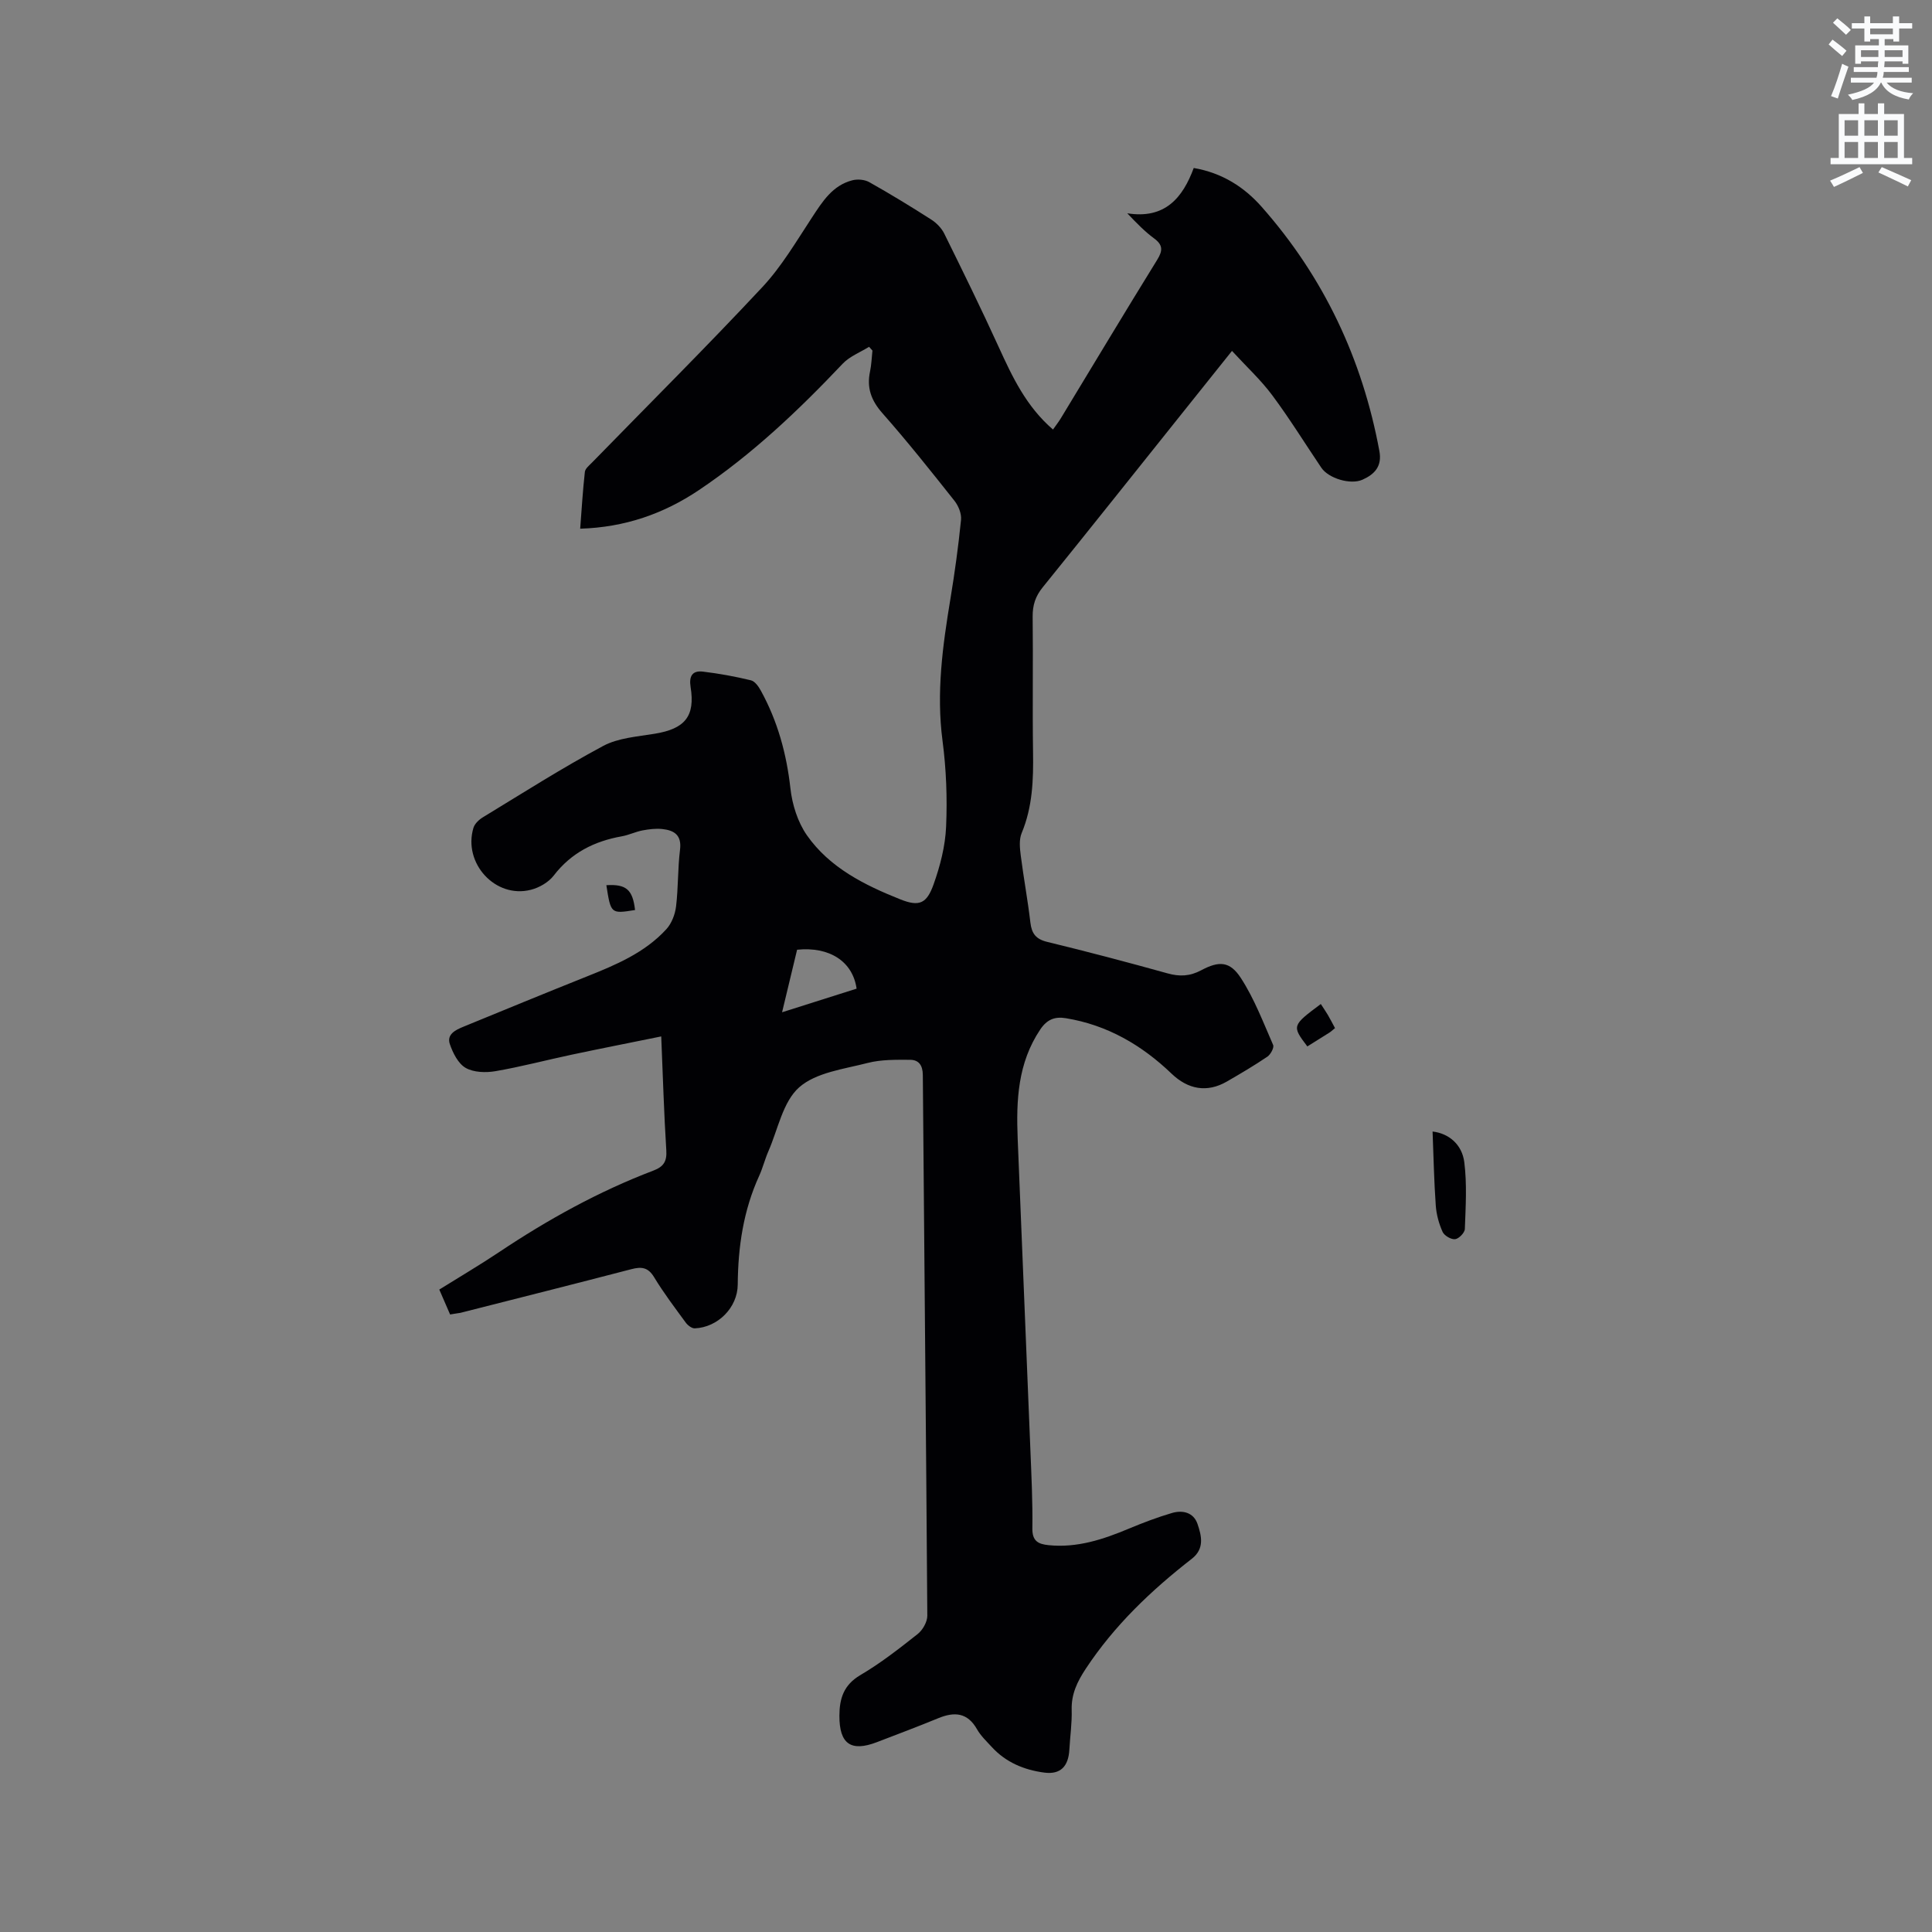 <svg enable-background="new 0 0 400 400" viewBox="0 0 400 400" xmlns="http://www.w3.org/2000/svg"><rect x="0" y="0" width="400" height="400" fill="#808080" stroke="none"/><path d="m378.6 9.2.8-1c.9.7 1.9 1.4 2.9 2.3l-.9 1.1c-1.1-.9-2-1.7-2.8-2.4zm.5 10.7c.9-2.1 1.6-4.3 2.3-6.7.4.2.8.4 1.3.6-.7 2.1-1.5 4.3-2.2 6.6zm.4-15.2.9-.9c1 .8 2 1.6 2.8 2.4l-1 1c-1-.9-1.9-1.8-2.7-2.5zm12.5-1.3h1.2v1.4h2.7v1.1h-2.7v2.7h-1.2v-.5h-1.8v1.3h4.9v3.8h-1.2v-.5h-3.7c0 .4-.1.9-.1 1.2h5.1v1h-5.2c0 .5-.1.9-.2 1.2h6v1h-5.2c1.1 1.3 2.9 2 5.5 2.2-.4.4-.7.8-.9 1.3-2.9-.5-4.8-1.6-5.7-3.5h-.1c-.8 1.7-2.7 2.9-5.9 3.6-.2-.4-.6-.8-.9-1.1 2.8-.6 4.6-1.4 5.4-2.5h-4.8v-1h5.3c.1-.3.2-.7.2-1.2h-4.9v-1h5c0-.4 0-.8.1-1.2h-3.6v.5h-1.2v-3.8h4.9v-1.3h-1.8v.5h-1.2v-2.7h-2.6v-1.1h2.6v-1.4h1.2v1.4h4.7v-1.4zm-6.7 8.4h3.6c0-.4 0-.9 0-1.4h-3.6zm1.9-4.7h4.7v-1.2h-4.7zm6.7 3.3h-3.7v1.4h3.7z" fill="#fafbfc"/><path d="m384.7 21.4h1.3v2.2h2.8v-2.2h1.3v2.2h4.1v9.1h1.7v1.3h-16.9v-1.3h1.7v-9.1h4.1v-2.2zm.3 13.2.7 1.2c-1.8.9-3.8 1.9-6 2.9-.2-.4-.5-.8-.8-1.3 2.4-1 4.4-2 6.1-2.8zm-3.1-6.5h2.8v-3.2h-2.8zm0 4.6h2.8v-3.3h-2.8zm4.1-4.6h2.8v-3.2h-2.8zm0 4.6h2.8v-3.3h-2.8zm3.6 1.9c2.1.9 4.1 1.8 6.1 2.7l-.7 1.3c-2.2-1.1-4.2-2-6.1-2.9zm3.3-9.7h-2.8v3.2h2.8zm-2.8 7.8h2.8v-3.3h-2.8z" fill="#fafbfc"/><g fill="#010104"><path d="m93.19 272.15c-.78-1.8-1.45-3.34-2.24-5.16 4.17-2.6 8.35-5.06 12.38-7.75 10.07-6.73 20.61-12.57 31.94-16.88 2.13-.81 2.83-1.91 2.68-4.21-.48-7.6-.7-15.22-1.05-23.57-6.43 1.31-12.5 2.5-18.54 3.78-5.28 1.12-10.5 2.51-15.81 3.42-1.99.34-4.5.26-6.15-.69-1.54-.89-2.63-3.07-3.26-4.9-.7-2.03 1.15-2.94 2.76-3.6 8.51-3.49 17.02-7 25.57-10.41 6.03-2.41 12.02-4.91 16.5-9.81 1.09-1.2 1.8-3.06 2-4.7.47-3.89.34-7.85.82-11.73.39-3.07-1.23-4.04-3.69-4.3-1.34-.14-2.75.04-4.09.29-1.45.28-2.82.96-4.27 1.22-5.69 1.01-10.48 3.41-14.1 8.13-1.07 1.39-2.99 2.5-4.73 2.94-7.32 1.88-14.09-5.48-11.89-12.82.26-.87 1.16-1.71 1.99-2.21 8.24-5.01 16.38-10.2 24.87-14.75 3.12-1.67 7.07-1.93 10.69-2.53 6.23-1.02 8.39-3.6 7.41-9.67-.36-2.26.37-3.45 2.55-3.19 3.34.4 6.67 1.01 9.94 1.8.83.2 1.6 1.3 2.07 2.17 3.46 6.3 5.31 13.04 6.11 20.22.37 3.34 1.51 6.97 3.41 9.69 4.71 6.73 11.96 10.33 19.36 13.28 3.94 1.57 5.46.83 6.86-3.09 1.37-3.83 2.43-7.94 2.6-11.98.26-5.91.03-11.91-.74-17.77-1.31-9.94.02-19.63 1.63-29.36.9-5.43 1.65-10.9 2.2-16.37.13-1.27-.52-2.89-1.34-3.93-4.87-6.15-9.76-12.3-14.95-18.18-2.32-2.63-3.26-5.25-2.55-8.61.3-1.42.34-2.89.5-4.34-.23-.26-.47-.52-.7-.78-1.84 1.15-4.02 1.98-5.46 3.5-9.13 9.65-18.74 18.77-29.8 26.19-7.23 4.85-15.25 7.69-24.55 7.97.31-4.05.54-7.92.97-11.76.08-.7.93-1.36 1.51-1.96 11.77-12.07 23.72-23.97 35.23-36.29 3.99-4.27 7.03-9.47 10.27-14.4 2.19-3.33 4.26-6.68 8.4-7.73 1.07-.27 2.53-.14 3.47.39 4.34 2.44 8.59 5.03 12.79 7.72 1.1.7 2.17 1.78 2.74 2.94 3.84 7.77 7.66 15.56 11.26 23.45 2.83 6.2 5.69 12.31 11.25 17.11.59-.84 1.14-1.54 1.6-2.29 6.65-10.96 13.24-21.96 19.98-32.86 1.19-1.93 1.18-3.08-.67-4.44-1.86-1.37-3.5-3.04-5.53-5.18 7.8 1.25 11.48-3.21 13.76-9.38 5.91 1.02 10.45 3.95 14.07 8.05 12.85 14.54 20.84 31.49 24.37 50.57.58 3.15-1 4.8-3.51 5.92-2.47 1.1-7.02-.27-8.51-2.48-3.38-5.01-6.56-10.16-10.16-15-2.36-3.18-5.33-5.91-8.34-9.19-3.72 4.65-6.94 8.69-10.17 12.72-9.67 12.09-19.3 24.21-29.03 36.24-1.5 1.85-2.09 3.69-2.07 6.05.11 9.33-.06 18.67.08 28 .09 5.76-.09 11.39-2.36 16.83-.56 1.35-.38 3.13-.18 4.67.59 4.62 1.45 9.21 1.99 13.84.27 2.28 1.13 3.44 3.49 4.01 8.33 2.02 16.63 4.21 24.89 6.51 2.5.7 4.63.62 6.97-.63 3.73-1.99 5.96-1.89 8.23 1.6 2.77 4.27 4.62 9.15 6.68 13.86.24.55-.52 1.96-1.19 2.42-2.72 1.84-5.55 3.51-8.39 5.15-4.12 2.38-8.06 1.62-11.45-1.63-6.16-5.91-13.31-10.08-21.88-11.48-2.3-.38-3.91.25-5.31 2.34-4.66 6.94-4.99 14.68-4.67 22.6.88 21.38 1.76 42.76 2.62 64.15.22 5.51.5 11.02.42 16.53-.04 2.64 1.21 3.26 3.36 3.48 5.91.6 11.29-1.19 16.62-3.42 2.92-1.22 5.89-2.35 8.92-3.24 2.2-.65 4.47-.13 5.29 2.26.84 2.46 1.5 5.13-1.18 7.22-8.41 6.54-16.05 13.81-21.97 22.79-1.74 2.64-2.99 5.22-2.9 8.48.08 2.74-.33 5.5-.48 8.25-.2 3.46-1.82 5.18-5.17 4.75-4.16-.54-7.97-2.11-10.89-5.3-1.07-1.17-2.28-2.3-3.05-3.66-1.98-3.5-4.69-3.68-8.04-2.3-4.21 1.73-8.46 3.33-12.71 4.96-5.38 2.06-7.77.35-7.75-5.47.01-3.55.87-6.37 4.32-8.41 4.19-2.46 8.06-5.49 11.88-8.51 1.04-.82 2-2.51 2-3.79-.25-37.32-.64-74.64-.93-111.96-.02-2.05-.87-3.13-2.64-3.14-2.93-.01-5.97-.07-8.77.65-4.91 1.27-10.69 1.96-14.19 5.05-3.39 3-4.39 8.71-6.38 13.25-.72 1.65-1.15 3.42-1.89 5.05-3.28 7.17-4.39 14.73-4.45 22.55-.04 4.76-4.12 8.85-8.89 9.05-.62.03-1.47-.63-1.89-1.21-2.25-3.08-4.57-6.13-6.54-9.39-1.25-2.07-2.64-2.19-4.71-1.65-11.78 3.07-23.59 6.04-35.39 9.04-.62.1-1.24.18-2.13.34zm84.16-67.46c-.81-5.67-5.65-8.74-12.32-8.06-.98 4.07-1.97 8.19-3.11 12.95 5.54-1.75 10.4-3.3 15.43-4.89z"/><path d="m296.6 234.27c3.36.39 6.1 2.66 6.57 6.37.57 4.54.28 9.21.11 13.82-.03.77-1.25 2.02-2.02 2.1-.84.09-2.24-.74-2.59-1.52-.76-1.7-1.28-3.6-1.41-5.46-.36-5-.45-10.01-.66-15.31z"/><path d="m276.4 212.86c-.54.44-.84.73-1.19.95-1.51.96-3.03 1.9-4.54 2.84-3.22-4.26-3.21-4.3 2.79-8.78.49.76 1 1.49 1.45 2.25.48.82.91 1.66 1.49 2.74z"/><path d="m125.54 183.27c4.13-.26 5.46.94 5.94 5.14-5.01.8-5.01.8-5.94-5.14z"/></g></svg>
